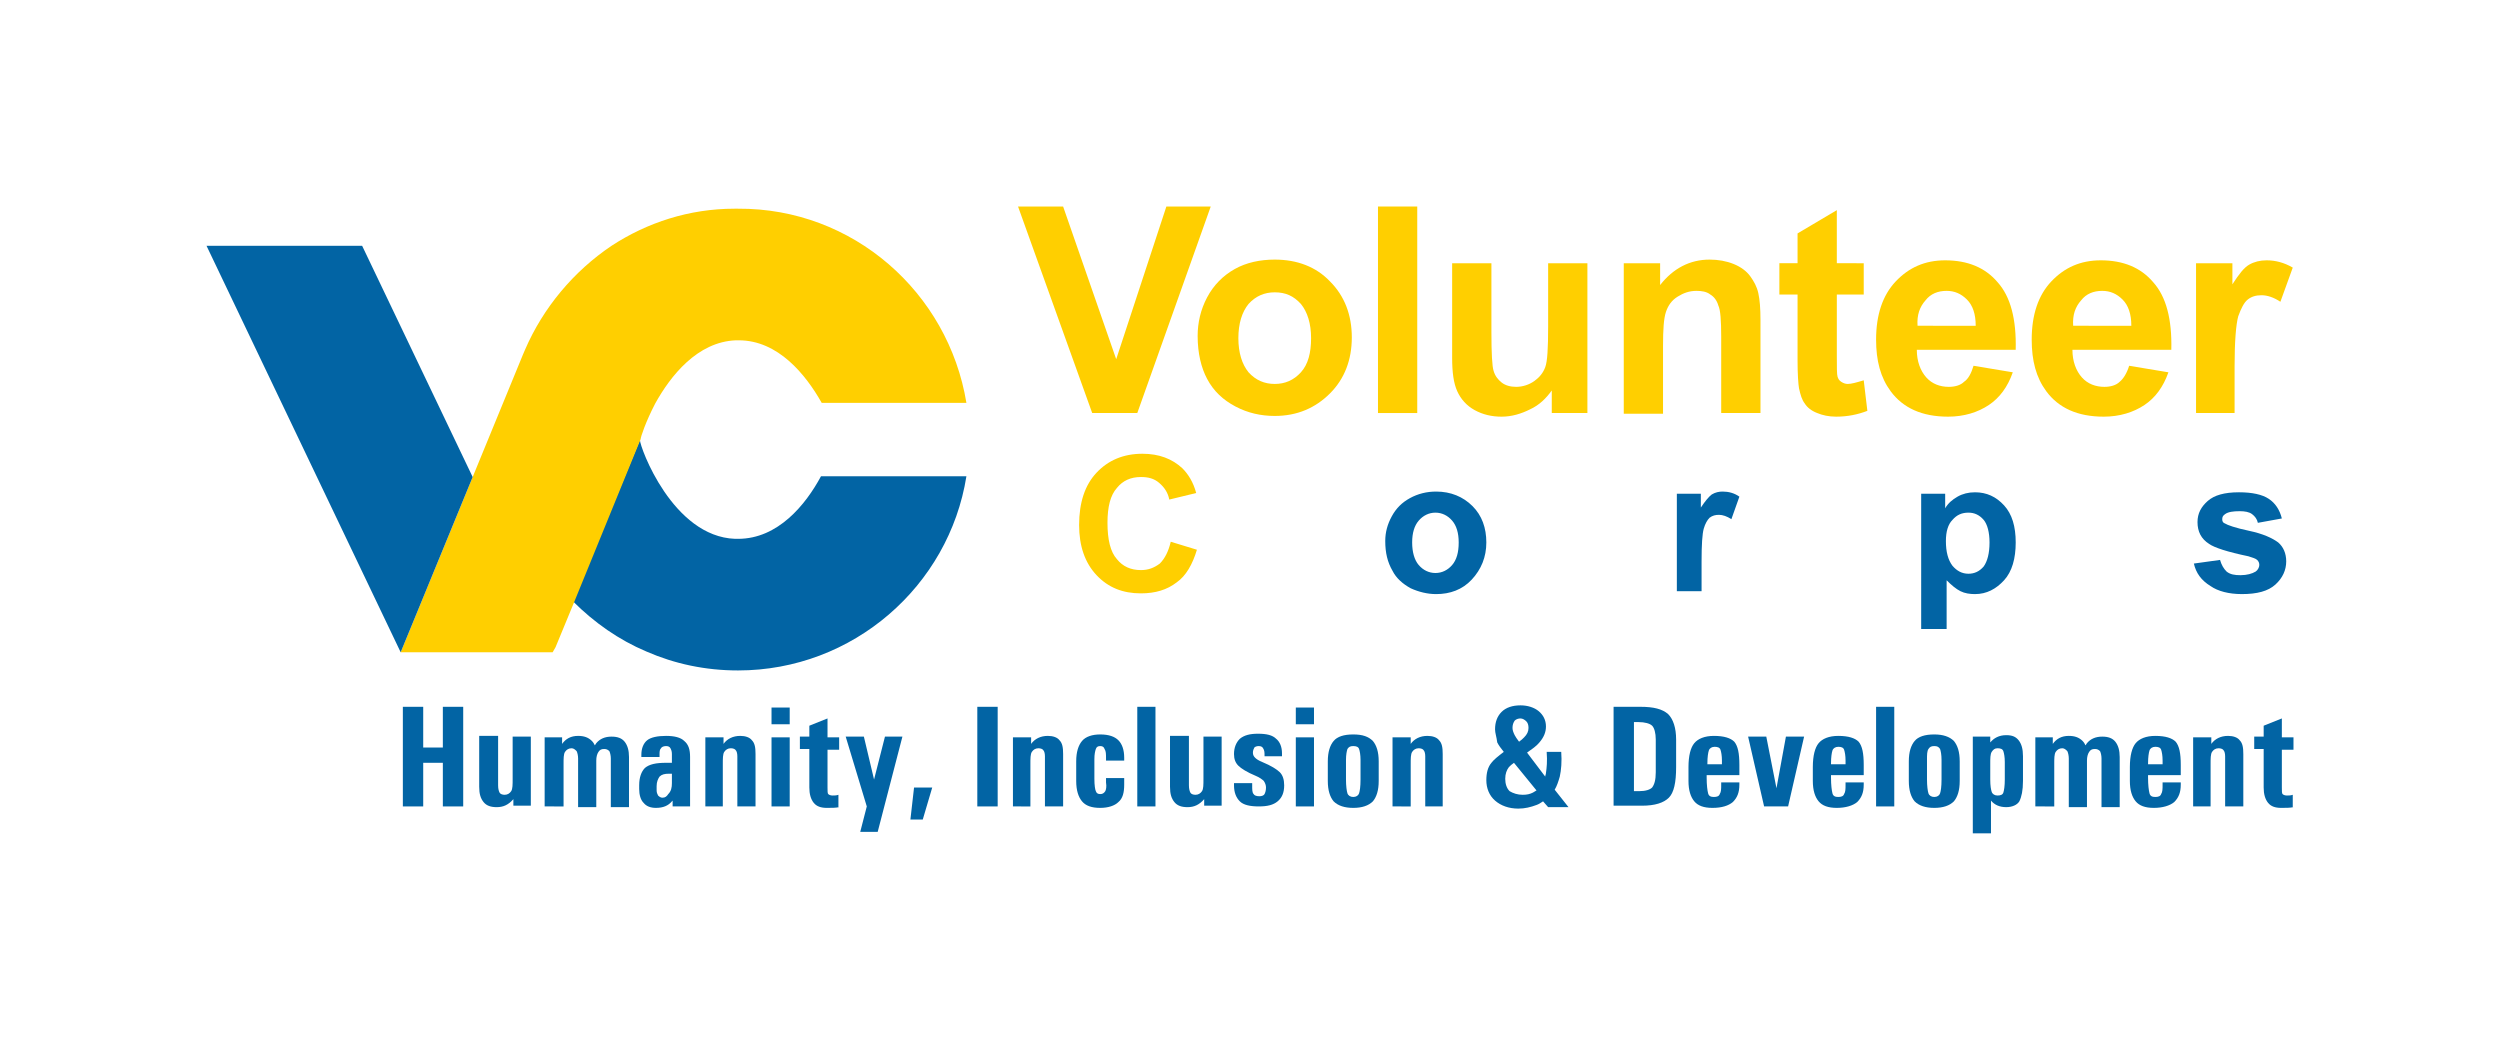 <?xml version="1.0" encoding="utf-8"?>
<!-- Generator: Adobe Illustrator 28.2.0, SVG Export Plug-In . SVG Version: 6.00 Build 0)  -->
<svg version="1.1" id="Primary_Logo" xmlns="http://www.w3.org/2000/svg" xmlns:xlink="http://www.w3.org/1999/xlink" x="0px"
	 y="0px" viewBox="0 0 343.8 143" style="enable-background:new 0 0 343.8 143;" xml:space="preserve">
<style type="text/css">
	.st0{fill-rule:evenodd;clip-rule:evenodd;fill:#0264A4;}
	.st1{fill-rule:evenodd;clip-rule:evenodd;fill:#FFCF00;}
	.st2{fill:#0264A4;}
	.st3{fill:#FFCF00;}
</style>
<g>
	<polygon class="st0" points="55.4,110.9 55.4,97.2 56.8,97.2 58.2,97.2 58.2,102.8 60.9,102.8 60.9,97.2 62.3,97.2 63.7,97.2 
		63.7,110.9 62.3,110.9 60.9,110.9 60.9,104.9 58.2,104.9 58.2,110.9 56.8,110.9 	"/>
	<path class="st0" d="M68.5,101.3v6.7c0,0.5,0.1,0.8,0.2,1c0.1,0.2,0.4,0.3,0.7,0.3c0.4,0,0.7-0.2,0.9-0.5c0.2-0.3,0.2-0.9,0.2-1.7
		v-5.8h1.2h1.3v9.5h-1.2h-1.2v-0.9c-0.7,0.8-1.4,1.1-2.3,1.1c-0.8,0-1.4-0.2-1.8-0.7c-0.4-0.5-0.6-1.1-0.6-2.1v-7h1.2H68.5z"/>
	<path class="st0" d="M74.9,110.9v-9.5h1.2h1.2v0.9l0,0c0.5-0.7,1.2-1.1,2.2-1.1c0.8,0,1.4,0.2,1.9,0.7c0.2,0.2,0.3,0.4,0.4,0.6
		c0.1-0.1,0.1-0.2,0.2-0.3c0.5-0.6,1.2-0.9,2.1-0.9c0.8,0,1.4,0.2,1.8,0.7c0.4,0.5,0.6,1.2,0.6,2.1v6.9h-1.2h-1.3v-6.7
		c0-0.4-0.1-0.8-0.2-1c-0.2-0.2-0.4-0.3-0.7-0.3c-0.4,0-0.6,0.1-0.8,0.4c-0.2,0.3-0.3,0.7-0.3,1.2v6.4h-1.2h-1.3v-6.7
		c0-0.4-0.1-0.8-0.2-1c-0.2-0.2-0.4-0.4-0.7-0.4c-0.4,0-0.7,0.2-0.9,0.5c-0.2,0.3-0.2,0.9-0.2,1.7v5.8h-1.2H74.9z"/>
	<path class="st0" d="M90.2,111.1c-0.7,0-1.3-0.2-1.7-0.7c-0.4-0.4-0.6-1.1-0.6-1.9V108c0-1.1,0.3-1.9,0.8-2.4
		c0.6-0.5,1.5-0.7,2.9-0.7h0.8v-1.2c0-0.4-0.1-0.6-0.2-0.8c-0.1-0.2-0.3-0.3-0.6-0.3c-0.3,0-0.6,0.1-0.7,0.3
		c-0.2,0.2-0.2,0.5-0.2,0.9v0.3h-2.5v-0.3c0-0.9,0.3-1.6,0.8-2c0.5-0.4,1.4-0.6,2.6-0.6c1.1,0,2,0.2,2.5,0.7
		c0.6,0.5,0.8,1.2,0.8,2.2v6.8h-2.4v-0.8l-0.1,0.1C91.9,110.8,91.2,111.1,90.2,111.1z M92.4,107.7v-1.3H92c-0.6,0-1,0.1-1.3,0.4
		c-0.2,0.3-0.4,0.7-0.4,1.3v0.6c0,0.3,0.1,0.5,0.2,0.7c0.2,0.2,0.4,0.3,0.6,0.3c0.4,0,0.6-0.2,0.8-0.5
		C92.3,108.8,92.4,108.3,92.4,107.7z"/>
	<path class="st0" d="M97,110.9v-9.5h1.2h1.3v0.9c0.5-0.7,1.3-1.1,2.3-1.1c0.7,0,1.3,0.2,1.6,0.6c0.4,0.4,0.5,1,0.5,1.9v7.2h-1.2
		h-1.3v-6.9c0-0.4-0.1-0.7-0.2-0.8c-0.1-0.2-0.4-0.3-0.7-0.3c-0.4,0-0.7,0.2-0.9,0.5c-0.2,0.3-0.2,0.9-0.2,1.7v5.8h-1.2H97z"/>
	<path class="st0" d="M106.1,110.9v-9.5h1.2h1.3v9.5h-1.2H106.1z M106.1,97.3h2.5v2.3h-2.5V97.3z"/>
	<path class="st0" d="M115.4,111c-0.5,0.1-1,0.1-1.7,0.1c-0.8,0-1.4-0.2-1.8-0.7s-0.6-1.2-0.6-2.1V103H110v-1.7h1.3v-1.5l2.5-1v2.6
		h1.6v1.7h-1.6v5.2c0,0.5,0,0.8,0.1,0.9c0.1,0.1,0.3,0.2,0.6,0.2c0.3,0,0.5,0,0.8-0.1V111z"/>
	<polygon class="st0" points="124.1,101.3 120.7,114.4 119.5,114.4 118.3,114.4 119.2,110.9 119.2,110.9 116.3,101.3 117.5,101.3 
		118.8,101.3 120.2,107.2 120.2,107.2 121.7,101.3 122.9,101.3 	"/>
	<polygon class="st0" points="125.2,112.7 125.7,108.3 128.2,108.3 126.9,112.7 	"/>
	<polygon class="st0" points="134.4,110.9 134.4,97.2 135.7,97.2 137.2,97.2 137.2,110.9 135.8,110.9 	"/>
	<path class="st0" d="M139.3,110.9v-9.5h1.2h1.3v0.9c0.5-0.7,1.3-1.1,2.3-1.1c0.7,0,1.3,0.2,1.6,0.6c0.4,0.4,0.5,1,0.5,1.9v7.2H145
		h-1.3v-6.9c0-0.4-0.1-0.7-0.2-0.8c-0.1-0.2-0.4-0.3-0.7-0.3c-0.4,0-0.7,0.2-0.9,0.5c-0.2,0.3-0.2,0.9-0.2,1.7v5.8h-1.2H139.3z"/>
	<path class="st0" d="M154.6,107.3v0.6c0,1.1-0.2,1.9-0.8,2.4c-0.5,0.5-1.4,0.8-2.5,0.8c-1.2,0-2-0.3-2.5-0.9
		c-0.5-0.6-0.8-1.5-0.8-2.8v-2.7c0-1.3,0.3-2.2,0.8-2.8c0.5-0.6,1.4-0.9,2.5-0.9c1.2,0,2,0.3,2.5,0.8c0.5,0.5,0.8,1.3,0.8,2.4v0.1
		v0.3h-2.5v-0.3c0-0.6,0-1-0.2-1.3c-0.1-0.3-0.3-0.4-0.6-0.4c-0.3,0-0.5,0.1-0.6,0.4c-0.1,0.3-0.2,0.7-0.2,1.4v2.7
		c0,0.9,0.1,1.5,0.2,1.7c0.1,0.3,0.3,0.4,0.6,0.4c0.3,0,0.5-0.1,0.7-0.4c0.1-0.2,0.2-0.6,0.1-1.2v-0.6H154.6z"/>
	<polygon class="st0" points="156.4,110.9 156.4,97.2 157.7,97.2 158.9,97.2 158.9,110.9 157.7,110.9 	"/>
	<path class="st0" d="M163.5,101.3v6.7c0,0.5,0.1,0.8,0.2,1c0.1,0.2,0.4,0.3,0.7,0.3c0.4,0,0.7-0.2,0.9-0.5c0.2-0.3,0.2-0.9,0.2-1.7
		v-5.8h1.2h1.3v9.5h-1.2h-1.2v-0.9c-0.7,0.8-1.4,1.1-2.3,1.1c-0.8,0-1.4-0.2-1.8-0.7c-0.4-0.5-0.6-1.1-0.6-2.1v-7h1.2H163.5z"/>
	<path class="st0" d="M173.9,104.2v-0.3c0-0.4,0-0.7-0.2-1c-0.1-0.2-0.3-0.3-0.6-0.3c-0.3,0-0.5,0.1-0.6,0.2
		c-0.1,0.2-0.2,0.4-0.2,0.7c0,0.3,0.1,0.5,0.3,0.7c0.2,0.2,0.5,0.4,1,0.6c1.2,0.5,2,1,2.4,1.4c0.4,0.4,0.6,1,0.6,1.8
		c0,1-0.3,1.7-0.9,2.2c-0.6,0.5-1.4,0.7-2.6,0.7c-1.2,0-2.1-0.2-2.6-0.7c-0.5-0.5-0.8-1.2-0.8-2.2V108v-0.3h2.5v0.3
		c0,0.6,0,1,0.2,1.2c0.1,0.2,0.4,0.3,0.8,0.3c0.3,0,0.6-0.1,0.7-0.3s0.2-0.5,0.2-0.9c0-0.3-0.1-0.6-0.3-0.9
		c-0.2-0.2-0.6-0.5-1.1-0.7c-1.2-0.5-2-1-2.4-1.4c-0.4-0.4-0.6-0.9-0.6-1.6c0-0.9,0.3-1.6,0.8-2.1c0.6-0.5,1.4-0.7,2.5-0.7
		c1.2,0,2,0.2,2.5,0.7c0.5,0.4,0.8,1.1,0.8,2l0,0.1v0.3H173.9z"/>
	<path class="st0" d="M178.2,110.9v-9.5h1.2h1.3v9.5h-1.2H178.2z M178.2,97.3h2.5v2.3h-2.5V97.3z"/>
	<path class="st0" d="M186.1,111.1c-1.2,0-2.1-0.3-2.7-0.9c-0.5-0.6-0.8-1.5-0.8-2.8v-2.7c0-1.3,0.3-2.2,0.8-2.8
		c0.5-0.6,1.4-0.9,2.7-0.9s2.1,0.3,2.7,0.9c0.5,0.6,0.8,1.5,0.8,2.8v2.7c0,1.3-0.3,2.2-0.8,2.8C188.2,110.8,187.3,111.1,186.1,111.1
		z M186.1,109.6c0.4,0,0.7-0.2,0.8-0.5c0.1-0.3,0.2-0.9,0.2-1.9v-2.7c0-0.7-0.1-1.2-0.2-1.5s-0.4-0.4-0.8-0.4
		c-0.4,0-0.6,0.1-0.8,0.4c-0.1,0.3-0.2,0.8-0.2,1.5v2.7c0,0.9,0.1,1.6,0.2,1.9C185.4,109.4,185.7,109.6,186.1,109.6z"/>
	<path class="st0" d="M191.5,110.9v-9.5h1.2h1.3v0.9c0.5-0.7,1.3-1.1,2.3-1.1c0.7,0,1.3,0.2,1.6,0.6c0.4,0.4,0.5,1,0.5,1.9v7.2h-1.2
		H196v-6.9c0-0.4-0.1-0.7-0.2-0.8c-0.1-0.2-0.4-0.3-0.7-0.3c-0.4,0-0.7,0.2-0.9,0.5c-0.2,0.3-0.2,0.9-0.2,1.7v5.8h-1.2H191.5z"/>
	<path class="st0" d="M205.6,100.3c0-1,0.3-1.8,0.9-2.4c0.6-0.6,1.5-0.9,2.6-0.9c1,0,1.9,0.3,2.5,0.8c0.6,0.5,1,1.2,1,2.1
		c0,0.8-0.3,1.5-0.9,2.2c-0.4,0.5-1,0.9-1.7,1.4l2.5,3.3c0-0.2,0.1-0.3,0.1-0.5c0.1-0.7,0.2-1.6,0.1-2.9h1h1c0.1,1.3,0,2.5-0.2,3.4
		c-0.2,0.7-0.4,1.3-0.7,1.8l1.9,2.4h-1.4h-1.4l-0.7-0.8c-0.3,0.2-0.6,0.4-0.9,0.5c-0.8,0.3-1.6,0.5-2.5,0.5c-1.3,0-2.4-0.4-3.2-1.1
		c-0.8-0.7-1.2-1.7-1.2-2.8c0-1,0.2-1.8,0.7-2.4c0.3-0.4,0.9-0.9,1.7-1.5c-0.4-0.5-0.7-0.9-0.9-1.3
		C205.8,101.3,205.6,100.8,205.6,100.3z M209.4,109.3c0.6,0,1-0.1,1.4-0.3l0.5-0.3l-3.1-3.8c-0.3,0.2-0.5,0.4-0.7,0.6
		c-0.3,0.4-0.5,0.9-0.5,1.6c0,0.7,0.2,1.3,0.6,1.7C208.1,109.1,208.7,109.3,209.4,109.3z M208,100.1c0,0.3,0.1,0.6,0.3,1
		c0.1,0.2,0.3,0.5,0.6,0.9c0.3-0.2,0.5-0.4,0.7-0.6c0.4-0.4,0.6-0.8,0.6-1.3c0-0.4-0.1-0.7-0.3-0.9c-0.2-0.2-0.5-0.4-0.8-0.4
		c-0.3,0-0.6,0.1-0.8,0.3C208.1,99.4,208,99.7,208,100.1z"/>
	<path class="st0" d="M221.9,110.9V97.2h1.4h2.3c1.8,0,3,0.3,3.8,1c0.7,0.7,1.1,1.9,1.1,3.5v3.8c0,2.1-0.3,3.5-1,4.2
		c-0.7,0.7-1.9,1.1-3.7,1.1h-2.4H221.9z M224.7,108.8h0.7c0.9,0,1.5-0.2,1.8-0.5c0.3-0.4,0.5-1,0.5-2.1v-4.5c0-0.9-0.2-1.6-0.5-1.9
		c-0.3-0.3-1-0.5-1.9-0.5h-0.6V108.8z"/>
	<path class="st0" d="M235.5,111.1c-1.2,0-2-0.3-2.5-0.9c-0.5-0.6-0.8-1.5-0.8-2.8v-1.9c0-1.6,0.3-2.7,0.8-3.3c0.5-0.6,1.4-1,2.7-1
		c1.4,0,2.3,0.3,2.8,0.8c0.5,0.6,0.7,1.6,0.7,3.2v1.4h-4.5v0.3c0,1.1,0.1,1.8,0.2,2.2c0.1,0.4,0.4,0.5,0.8,0.5
		c0.4,0,0.7-0.1,0.8-0.4c0.2-0.3,0.2-0.7,0.2-1.3v-0.3h2.5v0.3c0,1.1-0.3,1.8-0.9,2.4C237.7,110.8,236.8,111.1,235.5,111.1z
		 M236.8,105.1v-0.5c0-0.7-0.1-1.2-0.2-1.5c-0.1-0.3-0.4-0.4-0.8-0.4c-0.4,0-0.7,0.2-0.8,0.5c-0.1,0.3-0.2,0.9-0.2,1.8v0.1H236.8z"
		/>
	<polygon class="st0" points="240.4,101.3 241.7,101.3 242.9,101.3 244.3,108.4 244.3,108.4 245.6,101.3 246.9,101.3 248.1,101.3 
		245.9,110.9 244.3,110.9 242.6,110.9 	"/>
	<path class="st0" d="M252.6,111.1c-1.2,0-2-0.3-2.5-0.9c-0.5-0.6-0.8-1.5-0.8-2.8v-1.9c0-1.6,0.3-2.7,0.8-3.3c0.5-0.6,1.4-1,2.7-1
		c1.4,0,2.3,0.3,2.8,0.8c0.5,0.6,0.7,1.6,0.7,3.2v1.4h-4.5v0.3c0,1.1,0.1,1.8,0.2,2.2c0.1,0.4,0.4,0.5,0.8,0.5
		c0.4,0,0.7-0.1,0.8-0.4c0.2-0.3,0.2-0.7,0.2-1.3v-0.3h2.5v0.3c0,1.1-0.3,1.8-0.9,2.4C254.8,110.8,253.8,111.1,252.6,111.1z
		 M253.8,105.1v-0.5c0-0.7-0.1-1.2-0.2-1.5c-0.1-0.3-0.4-0.4-0.8-0.4c-0.4,0-0.7,0.2-0.8,0.5c-0.1,0.3-0.2,0.9-0.2,1.8v0.1H253.8z"
		/>
	<polygon class="st0" points="258,110.9 258,97.2 259.3,97.2 260.5,97.2 260.5,110.9 259.3,110.9 	"/>
	<path class="st0" d="M266,111.1c-1.2,0-2.1-0.3-2.7-0.9c-0.5-0.6-0.8-1.5-0.8-2.8v-2.7c0-1.3,0.3-2.2,0.8-2.8
		c0.5-0.6,1.4-0.9,2.7-0.9c1.2,0,2.1,0.3,2.7,0.9c0.5,0.6,0.8,1.5,0.8,2.8v2.7c0,1.3-0.3,2.2-0.8,2.8
		C268.1,110.8,267.2,111.1,266,111.1z M266,109.6c0.4,0,0.7-0.2,0.8-0.5c0.1-0.3,0.2-0.9,0.2-1.9v-2.7c0-0.7-0.1-1.2-0.2-1.5
		c-0.2-0.3-0.4-0.4-0.8-0.4c-0.4,0-0.6,0.1-0.8,0.4s-0.2,0.8-0.2,1.5v2.7c0,0.9,0.1,1.6,0.2,1.9C265.3,109.4,265.6,109.6,266,109.6z
		"/>
	<path class="st0" d="M271.2,101.3h1.2h1.3v0.8l0,0c0.5-0.6,1.2-1,2.2-1c0.8,0,1.3,0.2,1.7,0.7c0.4,0.5,0.6,1.2,0.6,2.2v3.4
		c0,1.3-0.2,2.2-0.5,2.8c-0.3,0.5-1,0.8-1.8,0.8c-0.9,0-1.6-0.3-2.1-0.9v4.5h-1.2h-1.3V101.3z M274.7,109.4c0.4,0,0.7-0.1,0.8-0.4
		c0.1-0.3,0.2-0.9,0.2-1.8v-2.4c0-0.7-0.1-1.2-0.2-1.5c-0.1-0.3-0.4-0.4-0.8-0.4c-0.4,0-0.6,0.2-0.8,0.5c-0.2,0.3-0.2,0.9-0.2,1.6
		v2.2c0,0.9,0.1,1.4,0.2,1.7C274,109.2,274.3,109.4,274.7,109.4z"/>
	<path class="st0" d="M279.9,110.9v-9.5h1.2h1.2v0.9l0,0c0.5-0.7,1.2-1.1,2.2-1.1c0.8,0,1.4,0.2,1.9,0.7c0.2,0.2,0.3,0.4,0.4,0.6
		c0.1-0.1,0.1-0.2,0.2-0.3c0.5-0.6,1.2-0.9,2.1-0.9c0.8,0,1.4,0.2,1.8,0.7c0.4,0.5,0.6,1.2,0.6,2.1v6.9h-1.2h-1.3v-6.7
		c0-0.4-0.1-0.8-0.2-1c-0.2-0.2-0.4-0.3-0.7-0.3c-0.4,0-0.6,0.1-0.8,0.4c-0.2,0.3-0.3,0.7-0.3,1.2v6.4h-1.2h-1.3v-6.7
		c0-0.4-0.1-0.8-0.2-1c-0.2-0.2-0.4-0.4-0.7-0.4c-0.4,0-0.7,0.2-0.9,0.5c-0.2,0.3-0.2,0.9-0.2,1.7v5.8h-1.2H279.9z"/>
	<path class="st0" d="M296.2,111.1c-1.2,0-2-0.3-2.5-0.9c-0.5-0.6-0.8-1.5-0.8-2.8v-1.9c0-1.6,0.3-2.7,0.8-3.3c0.5-0.6,1.4-1,2.7-1
		c1.4,0,2.3,0.3,2.8,0.8c0.5,0.6,0.7,1.6,0.7,3.2v1.4h-4.5v0.3c0,1.1,0.1,1.8,0.2,2.2c0.1,0.4,0.4,0.5,0.8,0.5
		c0.4,0,0.7-0.1,0.8-0.4c0.2-0.3,0.2-0.7,0.2-1.3v-0.3h2.5v0.3c0,1.1-0.3,1.8-0.9,2.4C298.4,110.8,297.4,111.1,296.2,111.1z
		 M297.4,105.1v-0.5c0-0.7-0.1-1.2-0.2-1.5c-0.1-0.3-0.4-0.4-0.8-0.4c-0.4,0-0.7,0.2-0.8,0.5c-0.1,0.3-0.2,0.9-0.2,1.8v0.1H297.4z"
		/>
	<path class="st0" d="M301.6,110.9v-9.5h1.2h1.3v0.9c0.5-0.7,1.3-1.1,2.3-1.1c0.7,0,1.3,0.2,1.6,0.6c0.4,0.4,0.5,1,0.5,1.9v7.2h-1.2
		h-1.3v-6.9c0-0.4-0.1-0.7-0.2-0.8c-0.1-0.2-0.4-0.3-0.7-0.3c-0.4,0-0.7,0.2-0.9,0.5c-0.2,0.3-0.2,0.9-0.2,1.7v5.8h-1.2H301.6z"/>
	<path class="st0" d="M315.4,111c-0.5,0.1-1,0.1-1.7,0.1c-0.8,0-1.4-0.2-1.8-0.7c-0.4-0.5-0.6-1.2-0.6-2.1V103H310v-1.7h1.3v-1.5
		l2.5-1v2.6h1.6v1.7h-1.6v5.2c0,0.5,0,0.8,0.1,0.9c0.1,0.1,0.3,0.2,0.6,0.2c0.3,0,0.5,0,0.8-0.1V111z"/>
</g>
<g>
	<polygon class="st1" points="150.2,56.8 140,28.4 146.2,28.4 153.5,49.4 160.4,28.4 166.5,28.4 156.4,56.8 	"/>
	<path class="st1" d="M164.7,46.2c0-1.8,0.4-3.6,1.3-5.3c0.9-1.7,2.2-3,3.8-3.9c1.6-0.9,3.5-1.3,5.5-1.3c3.1,0,5.7,1,7.6,3
		c2,2,3,4.6,3,7.7c0,3.1-1,5.7-3,7.7c-2,2-4.5,3.1-7.6,3.1c-1.9,0-3.7-0.4-5.4-1.3c-1.7-0.9-3-2.1-3.9-3.8
		C165.2,50.6,164.7,48.6,164.7,46.2z M170.3,46.5c0,2,0.5,3.6,1.4,4.7c1,1.1,2.2,1.6,3.6,1.6c1.4,0,2.6-0.5,3.6-1.6
		c1-1.1,1.4-2.7,1.4-4.7c0-2-0.5-3.6-1.4-4.7c-1-1.1-2.1-1.6-3.6-1.6c-1.4,0-2.6,0.5-3.6,1.6C170.8,42.9,170.3,44.5,170.3,46.5z"/>
	<rect x="189.5" y="28.4" class="st1" width="5.4" height="28.4"/>
	<path class="st1" d="M213.4,56.8v-3.1c-0.8,1.1-1.7,2-3,2.6c-1.2,0.6-2.5,1-3.9,1c-1.4,0-2.6-0.3-3.7-0.9c-1.1-0.6-1.9-1.5-2.4-2.6
		c-0.5-1.1-0.7-2.6-0.7-4.6V36.2h5.4v9.5c0,2.9,0.1,4.7,0.3,5.3c0.2,0.7,0.6,1.2,1.1,1.6c0.5,0.4,1.2,0.6,2,0.6
		c0.9,0,1.8-0.3,2.5-0.8c0.7-0.5,1.2-1.1,1.5-1.9c0.3-0.8,0.4-2.6,0.4-5.6v-8.7h5.4v20.6H213.4z"/>
	<path class="st1" d="M242.1,56.8h-5.4V46.3c0-2.2-0.1-3.7-0.4-4.3c-0.2-0.7-0.6-1.2-1.1-1.5c-0.5-0.4-1.2-0.5-1.9-0.5
		c-1,0-1.8,0.3-2.6,0.8c-0.8,0.5-1.3,1.2-1.6,2.1c-0.3,0.9-0.4,2.4-0.4,4.7v9.3h-5.4V36.2h5v3c1.8-2.3,4.1-3.5,6.8-3.5
		c1.2,0,2.3,0.2,3.3,0.6c1,0.4,1.8,1,2.3,1.7c0.5,0.7,0.9,1.4,1.1,2.3c0.2,0.9,0.3,2.1,0.3,3.7V56.8z"/>
	<path class="st1" d="M256.3,36.2v4.3h-3.7v8.3c0,1.7,0,2.7,0.1,3c0.1,0.3,0.2,0.5,0.5,0.7c0.3,0.2,0.6,0.3,0.9,0.3
		c0.5,0,1.2-0.2,2.2-0.5l0.5,4.2c-1.3,0.5-2.7,0.8-4.3,0.8c-1,0-1.9-0.2-2.6-0.5c-0.8-0.3-1.4-0.8-1.7-1.3c-0.4-0.5-0.6-1.2-0.8-2.1
		c-0.1-0.6-0.2-1.9-0.2-3.9v-9h-2.5v-4.3h2.5v-4.1l5.4-3.2v7.3H256.3z"/>
	<path class="st1" d="M271.4,50.3l5.4,0.9c-0.7,2-1.8,3.5-3.3,4.5c-1.5,1-3.4,1.6-5.6,1.6c-3.6,0-6.2-1.2-7.9-3.5
		c-1.4-1.9-2-4.2-2-7.1c0-3.4,0.9-6.1,2.7-8c1.8-1.9,4-2.9,6.8-2.9c3.1,0,5.5,1,7.2,3c1.8,2,2.6,5.1,2.5,9.3h-13.6
		c0,1.6,0.5,2.9,1.3,3.8c0.8,0.9,1.9,1.3,3.1,1.3c0.8,0,1.6-0.2,2.1-0.7C270.7,52.1,271.1,51.3,271.4,50.3z M271.7,44.8
		c0-1.6-0.4-2.8-1.2-3.6c-0.8-0.8-1.7-1.2-2.8-1.2c-1.2,0-2.2,0.4-2.9,1.3c-0.8,0.9-1.2,2-1.1,3.5H271.7z"/>
	<path class="st1" d="M292.8,50.3l5.4,0.9c-0.7,2-1.8,3.5-3.3,4.5c-1.5,1-3.4,1.6-5.6,1.6c-3.6,0-6.2-1.2-7.9-3.5
		c-1.4-1.9-2-4.2-2-7.1c0-3.4,0.9-6.1,2.7-8c1.8-1.9,4-2.9,6.8-2.9c3.1,0,5.5,1,7.2,3c1.8,2,2.6,5.1,2.5,9.3h-13.6
		c0,1.6,0.5,2.9,1.3,3.8c0.8,0.9,1.9,1.3,3.1,1.3c0.8,0,1.6-0.2,2.1-0.7C292,52.1,292.5,51.3,292.8,50.3z M293.1,44.8
		c0-1.6-0.4-2.8-1.2-3.6c-0.8-0.8-1.7-1.2-2.8-1.2c-1.2,0-2.2,0.4-2.9,1.3c-0.8,0.9-1.2,2-1.1,3.5H293.1z"/>
	<path class="st1" d="M307.5,56.8H302V36.2h5v2.9c0.9-1.4,1.6-2.3,2.3-2.7c0.7-0.4,1.5-0.6,2.4-0.6c1.2,0,2.4,0.3,3.6,1l-1.7,4.7
		c-0.9-0.6-1.8-0.9-2.6-0.9c-0.8,0-1.4,0.2-1.9,0.6c-0.5,0.4-0.9,1.2-1.3,2.3c-0.3,1.1-0.5,3.4-0.5,6.9V56.8z"/>
	<g>
		<path class="st1" d="M161,74.5l3.6,1.1c-0.6,2-1.5,3.6-2.8,4.5c-1.3,1-2.9,1.5-4.9,1.5c-2.5,0-4.5-0.8-6.1-2.5
			c-1.6-1.7-2.4-4-2.4-6.9c0-3.1,0.8-5.5,2.4-7.2c1.6-1.7,3.7-2.6,6.3-2.6c2.3,0,4.1,0.7,5.5,2c0.8,0.8,1.5,1.9,1.9,3.4l-3.7,0.9
			c-0.2-1-0.7-1.7-1.4-2.3c-0.7-0.6-1.5-0.8-2.5-0.8c-1.4,0-2.5,0.5-3.3,1.5c-0.9,1-1.3,2.6-1.3,4.8c0,2.3,0.4,4,1.3,5
			c0.8,1,1.9,1.5,3.3,1.5c1,0,1.8-0.3,2.6-0.9C160.2,76.8,160.7,75.8,161,74.5z"/>
		<path class="st0" d="M190.5,74.4c0-1.2,0.3-2.3,0.9-3.4c0.6-1.1,1.4-1.9,2.5-2.5c1.1-0.6,2.3-0.9,3.6-0.9c2,0,3.7,0.7,5,2
			c1.3,1.3,1.9,3,1.9,5c0,2-0.7,3.7-2,5.1s-3,2-4.9,2c-1.2,0-2.4-0.3-3.5-0.8c-1.1-0.6-2-1.4-2.5-2.4
			C190.8,77.3,190.5,76,190.5,74.4z M194.2,74.6c0,1.3,0.3,2.4,0.9,3.1c0.6,0.7,1.4,1.1,2.3,1.1c0.9,0,1.7-0.4,2.3-1.1
			c0.6-0.7,0.9-1.7,0.9-3.1c0-1.3-0.3-2.3-0.9-3c-0.6-0.7-1.4-1.1-2.3-1.1c-0.9,0-1.7,0.4-2.3,1.1C194.5,72.3,194.2,73.3,194.2,74.6
			z"/>
		<path class="st0" d="M234.1,81.3h-3.5V67.9h3.3v1.9c0.6-0.9,1.1-1.5,1.5-1.8c0.5-0.3,1-0.4,1.5-0.4c0.8,0,1.6,0.2,2.3,0.7
			l-1.1,3.1c-0.6-0.4-1.2-0.6-1.7-0.6c-0.5,0-0.9,0.1-1.3,0.4c-0.3,0.3-0.6,0.8-0.8,1.5c-0.2,0.7-0.3,2.2-0.3,4.5V81.3z"/>
		<path class="st0" d="M264.2,67.9h3.3v2c0.4-0.7,1-1.2,1.7-1.6c0.7-0.4,1.5-0.6,2.4-0.6c1.6,0,2.9,0.6,4,1.8
			c1.1,1.2,1.6,2.9,1.6,5.1c0,2.2-0.5,4-1.6,5.2c-1.1,1.2-2.4,1.9-4,1.9c-0.7,0-1.4-0.1-2-0.4c-0.6-0.3-1.2-0.8-1.9-1.5v6.7h-3.5
			V67.9z M267.6,74.4c0,1.5,0.3,2.6,0.9,3.4c0.6,0.7,1.3,1.1,2.2,1.1c0.8,0,1.5-0.3,2.1-1c0.5-0.7,0.8-1.8,0.8-3.3
			c0-1.4-0.3-2.5-0.8-3.1c-0.6-0.7-1.3-1-2.1-1c-0.9,0-1.6,0.3-2.2,1C267.9,72.1,267.6,73.1,267.6,74.4z"/>
		<path class="st0" d="M301.7,77.5l3.6-0.5c0.2,0.7,0.5,1.2,0.9,1.6c0.5,0.4,1.1,0.5,1.9,0.5c0.9,0,1.6-0.2,2.1-0.5
			c0.3-0.2,0.5-0.6,0.5-0.9c0-0.3-0.1-0.5-0.3-0.7c-0.2-0.2-0.6-0.3-1.2-0.5c-2.9-0.6-4.7-1.2-5.4-1.7c-1.1-0.7-1.6-1.7-1.6-3
			c0-1.2,0.5-2.1,1.4-2.9c0.9-0.8,2.3-1.2,4.3-1.2c1.8,0,3.2,0.3,4.1,0.9c0.9,0.6,1.5,1.5,1.8,2.7l-3.3,0.6
			c-0.1-0.5-0.4-0.9-0.8-1.2c-0.4-0.3-1-0.4-1.7-0.4c-0.9,0-1.6,0.1-2,0.4c-0.3,0.2-0.4,0.4-0.4,0.7c0,0.3,0.1,0.5,0.4,0.6
			c0.3,0.2,1.4,0.6,3.3,1c1.9,0.4,3.2,1,4,1.6c0.7,0.6,1.1,1.5,1.1,2.6c0,1.2-0.5,2.3-1.5,3.2c-1,0.9-2.5,1.3-4.6,1.3
			c-1.8,0-3.3-0.4-4.3-1.1C302.7,79.8,302,78.8,301.7,77.5z"/>
	</g>
</g>
<path class="st2" d="M132.9,65.5c-2.4,15.1-15.6,26.7-31.4,26.7c-4.5,0-8.7-0.9-12.6-2.6c-3.8-1.6-7.2-4-10.1-6.9L88,60.5
	c0,1,4.5,13.3,13.1,13.6c0.1,0,0.3,0,0.4,0c5.5,0,9.3-4.7,11.4-8.6H132.9z"/>
<path class="st3" d="M132.9,55.4h-19.9c-2.2-3.9-6-8.6-11.4-8.6c-0.1,0-0.3,0-0.4,0c-5.3,0.2-9,4.9-11.1,8.7c-1.3,2.5-2,4.6-2,4.9v0
	l-9.1,22.3l-2.6,6.3L76,89.7H55.1L65,65.6l6.9-16.8c0.1-0.2,0.2-0.5,0.3-0.7c2.5-5.8,6.7-10.8,11.9-14.3c4.9-3.2,10.7-5.1,16.9-5.1
	c0.2,0,0.3,0,0.5,0C117.3,28.6,130.4,40.2,132.9,55.4z"/>
<polygon class="st2" points="65,65.6 55.1,89.7 55.1,89.7 28.4,33.8 49.8,33.8 "/>
</svg>
